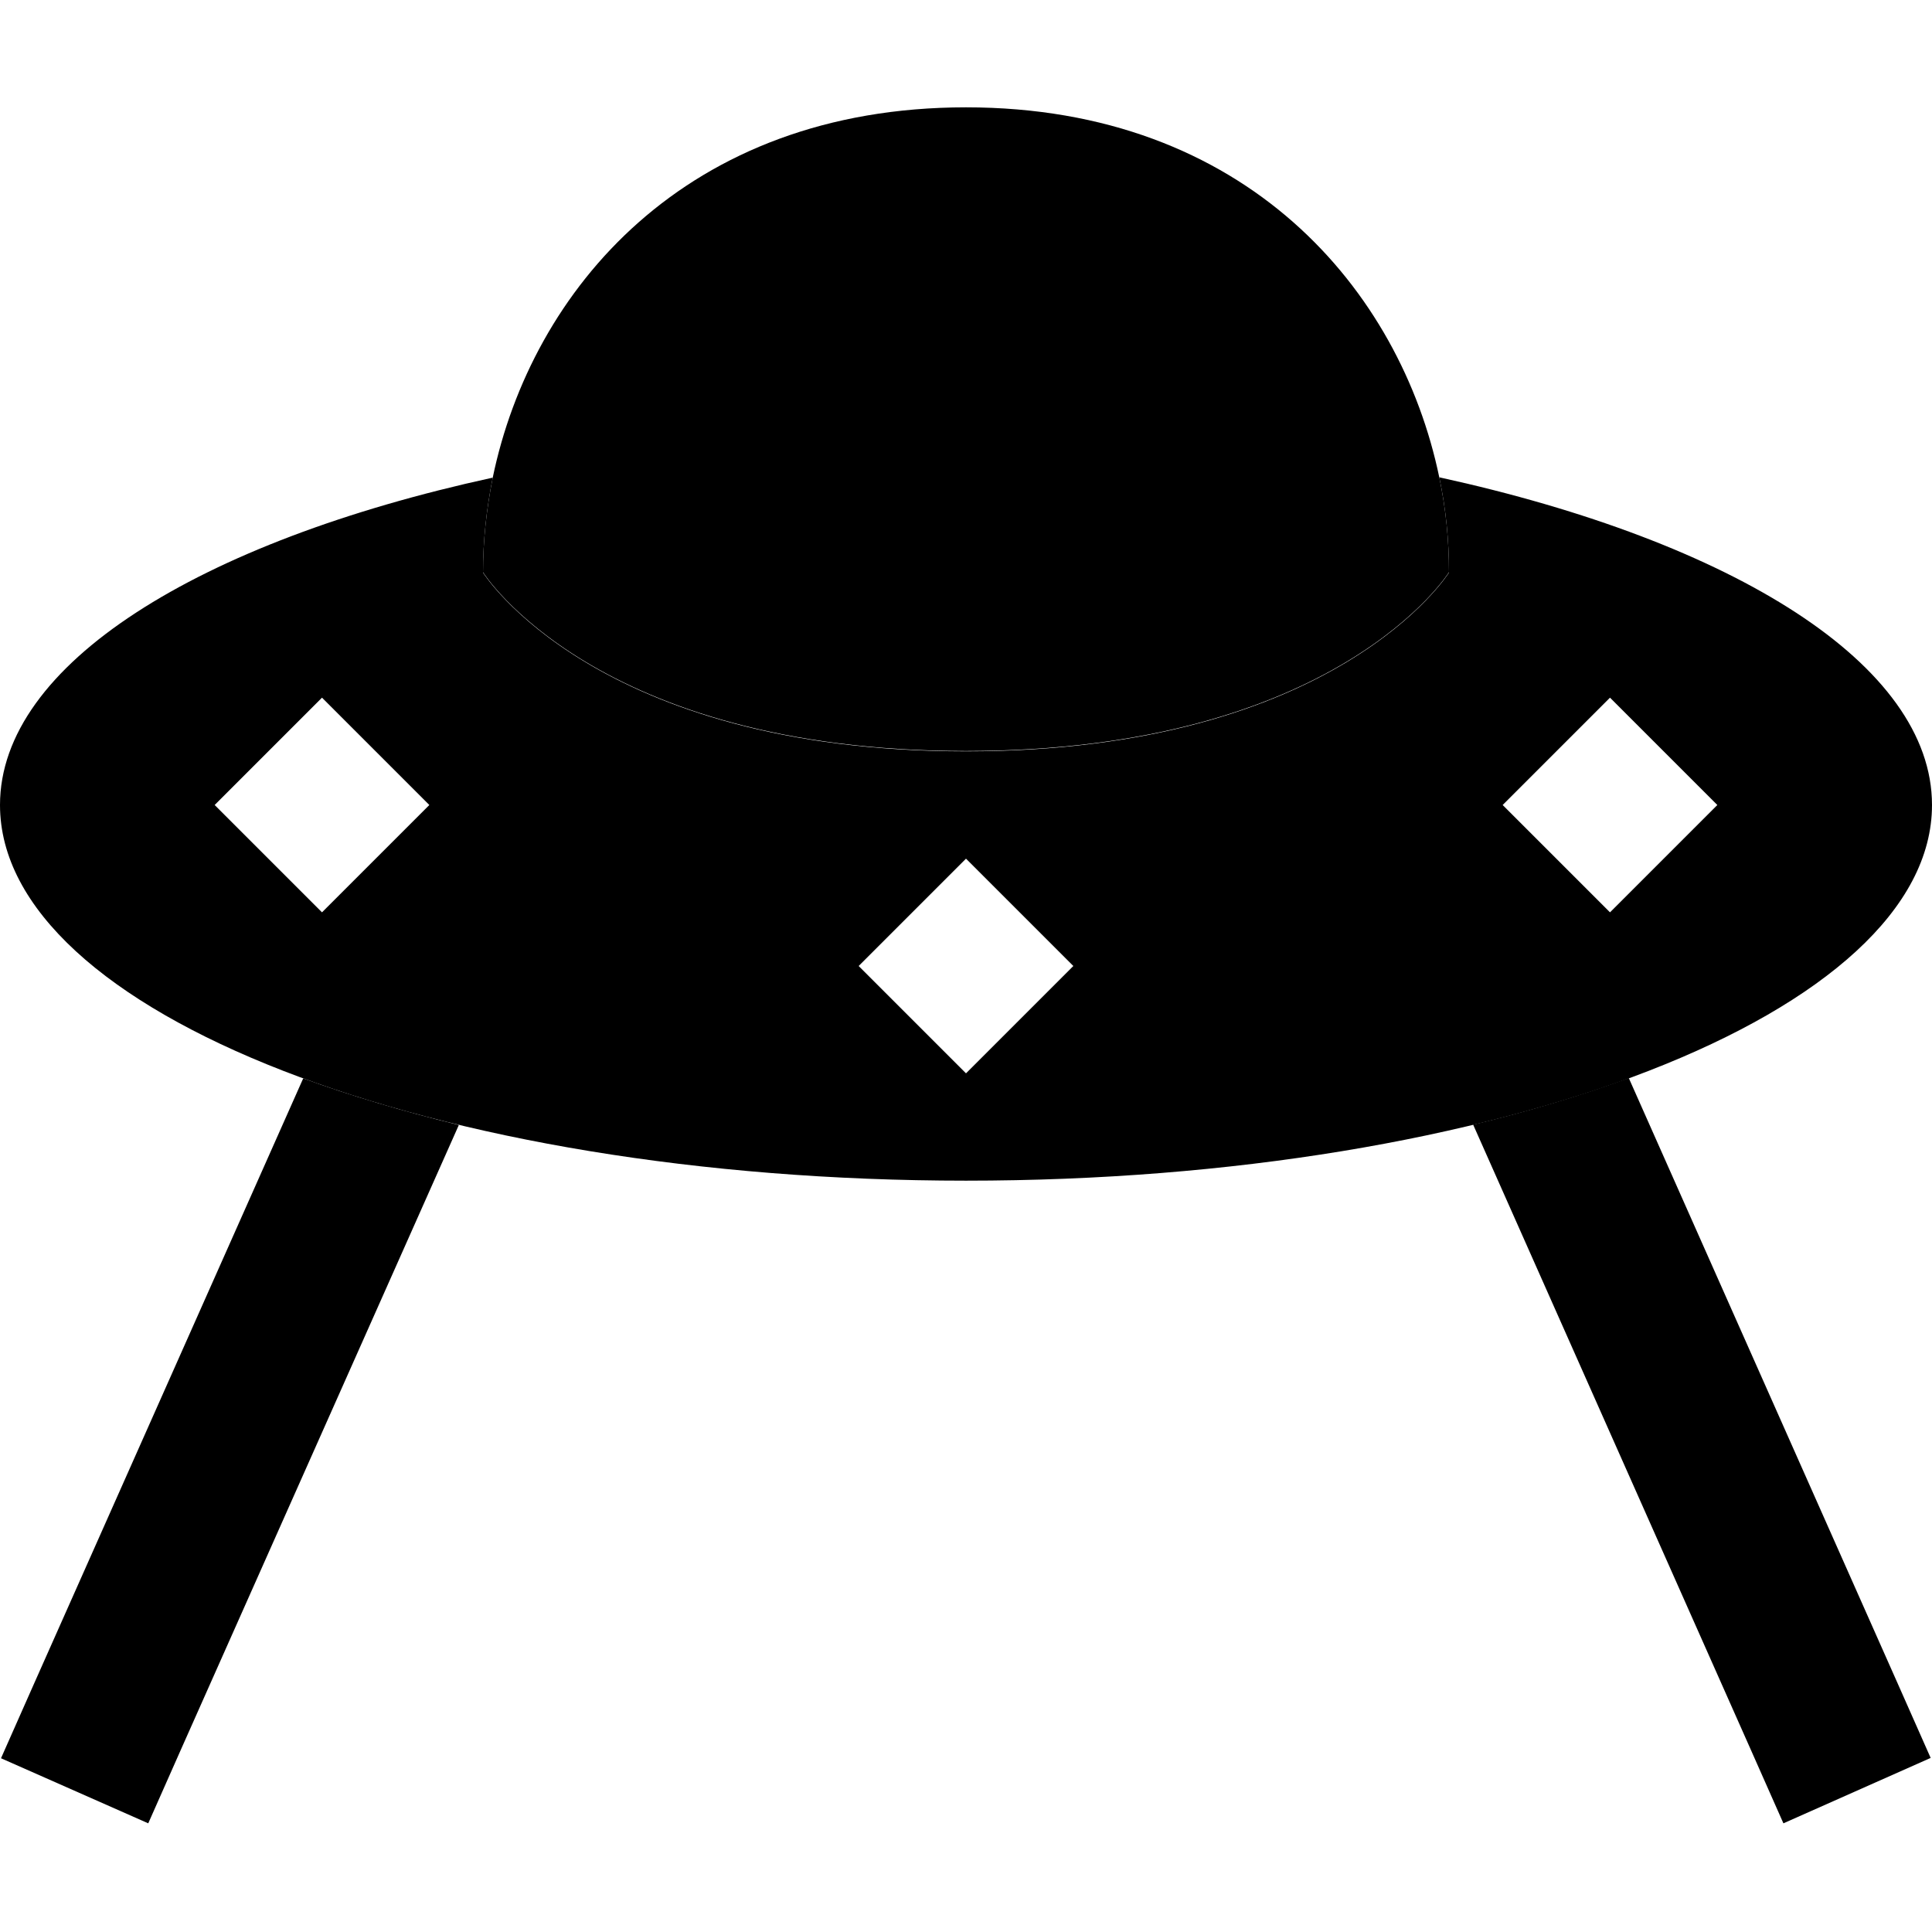 <svg xmlns="http://www.w3.org/2000/svg" width="24" height="24" viewBox="0 0 576 512"><path class="pr-icon-duotone-secondary" d="M.3 492.2l9.7-21.9L90.4 289.5c14.2 5.2 29.7 9.8 46.4 13.9L53.9 489.7l-9.7 21.9L.3 492.2zM144 138.7c0-9.3 1-18.8 2.9-28.3C158.5 54.5 204.4 0 288 0s129.5 54.5 141.1 110.3c2 9.5 2.9 19 2.9 28.3c0 0-33.2 53.3-144 53.3s-144-53.3-144-53.3zM439.2 303.3c16.7-4 32.2-8.7 46.4-13.9l80.3 180.8 9.7 21.9-43.9 19.5-9.7-21.9L439.2 303.3z"/><path class="pr-icon-duotone-primary" d="M432 138.7s-33.2 53.3-144 53.3s-144-53.3-144-53.3c0-9.3 1-18.8 2.9-28.3C59.2 129.5 0 166.1 0 208c0 61.9 128.9 112 288 112s288-50.1 288-112c0-41.9-59.2-78.5-146.9-97.7c2 9.5 2.9 19 2.9 28.3zM288 224l32 32-32 32-32-32 32-32zM64 208l32-32 32 32L96 240 64 208zm416-32l32 32-32 32-32-32 32-32z"/></svg>